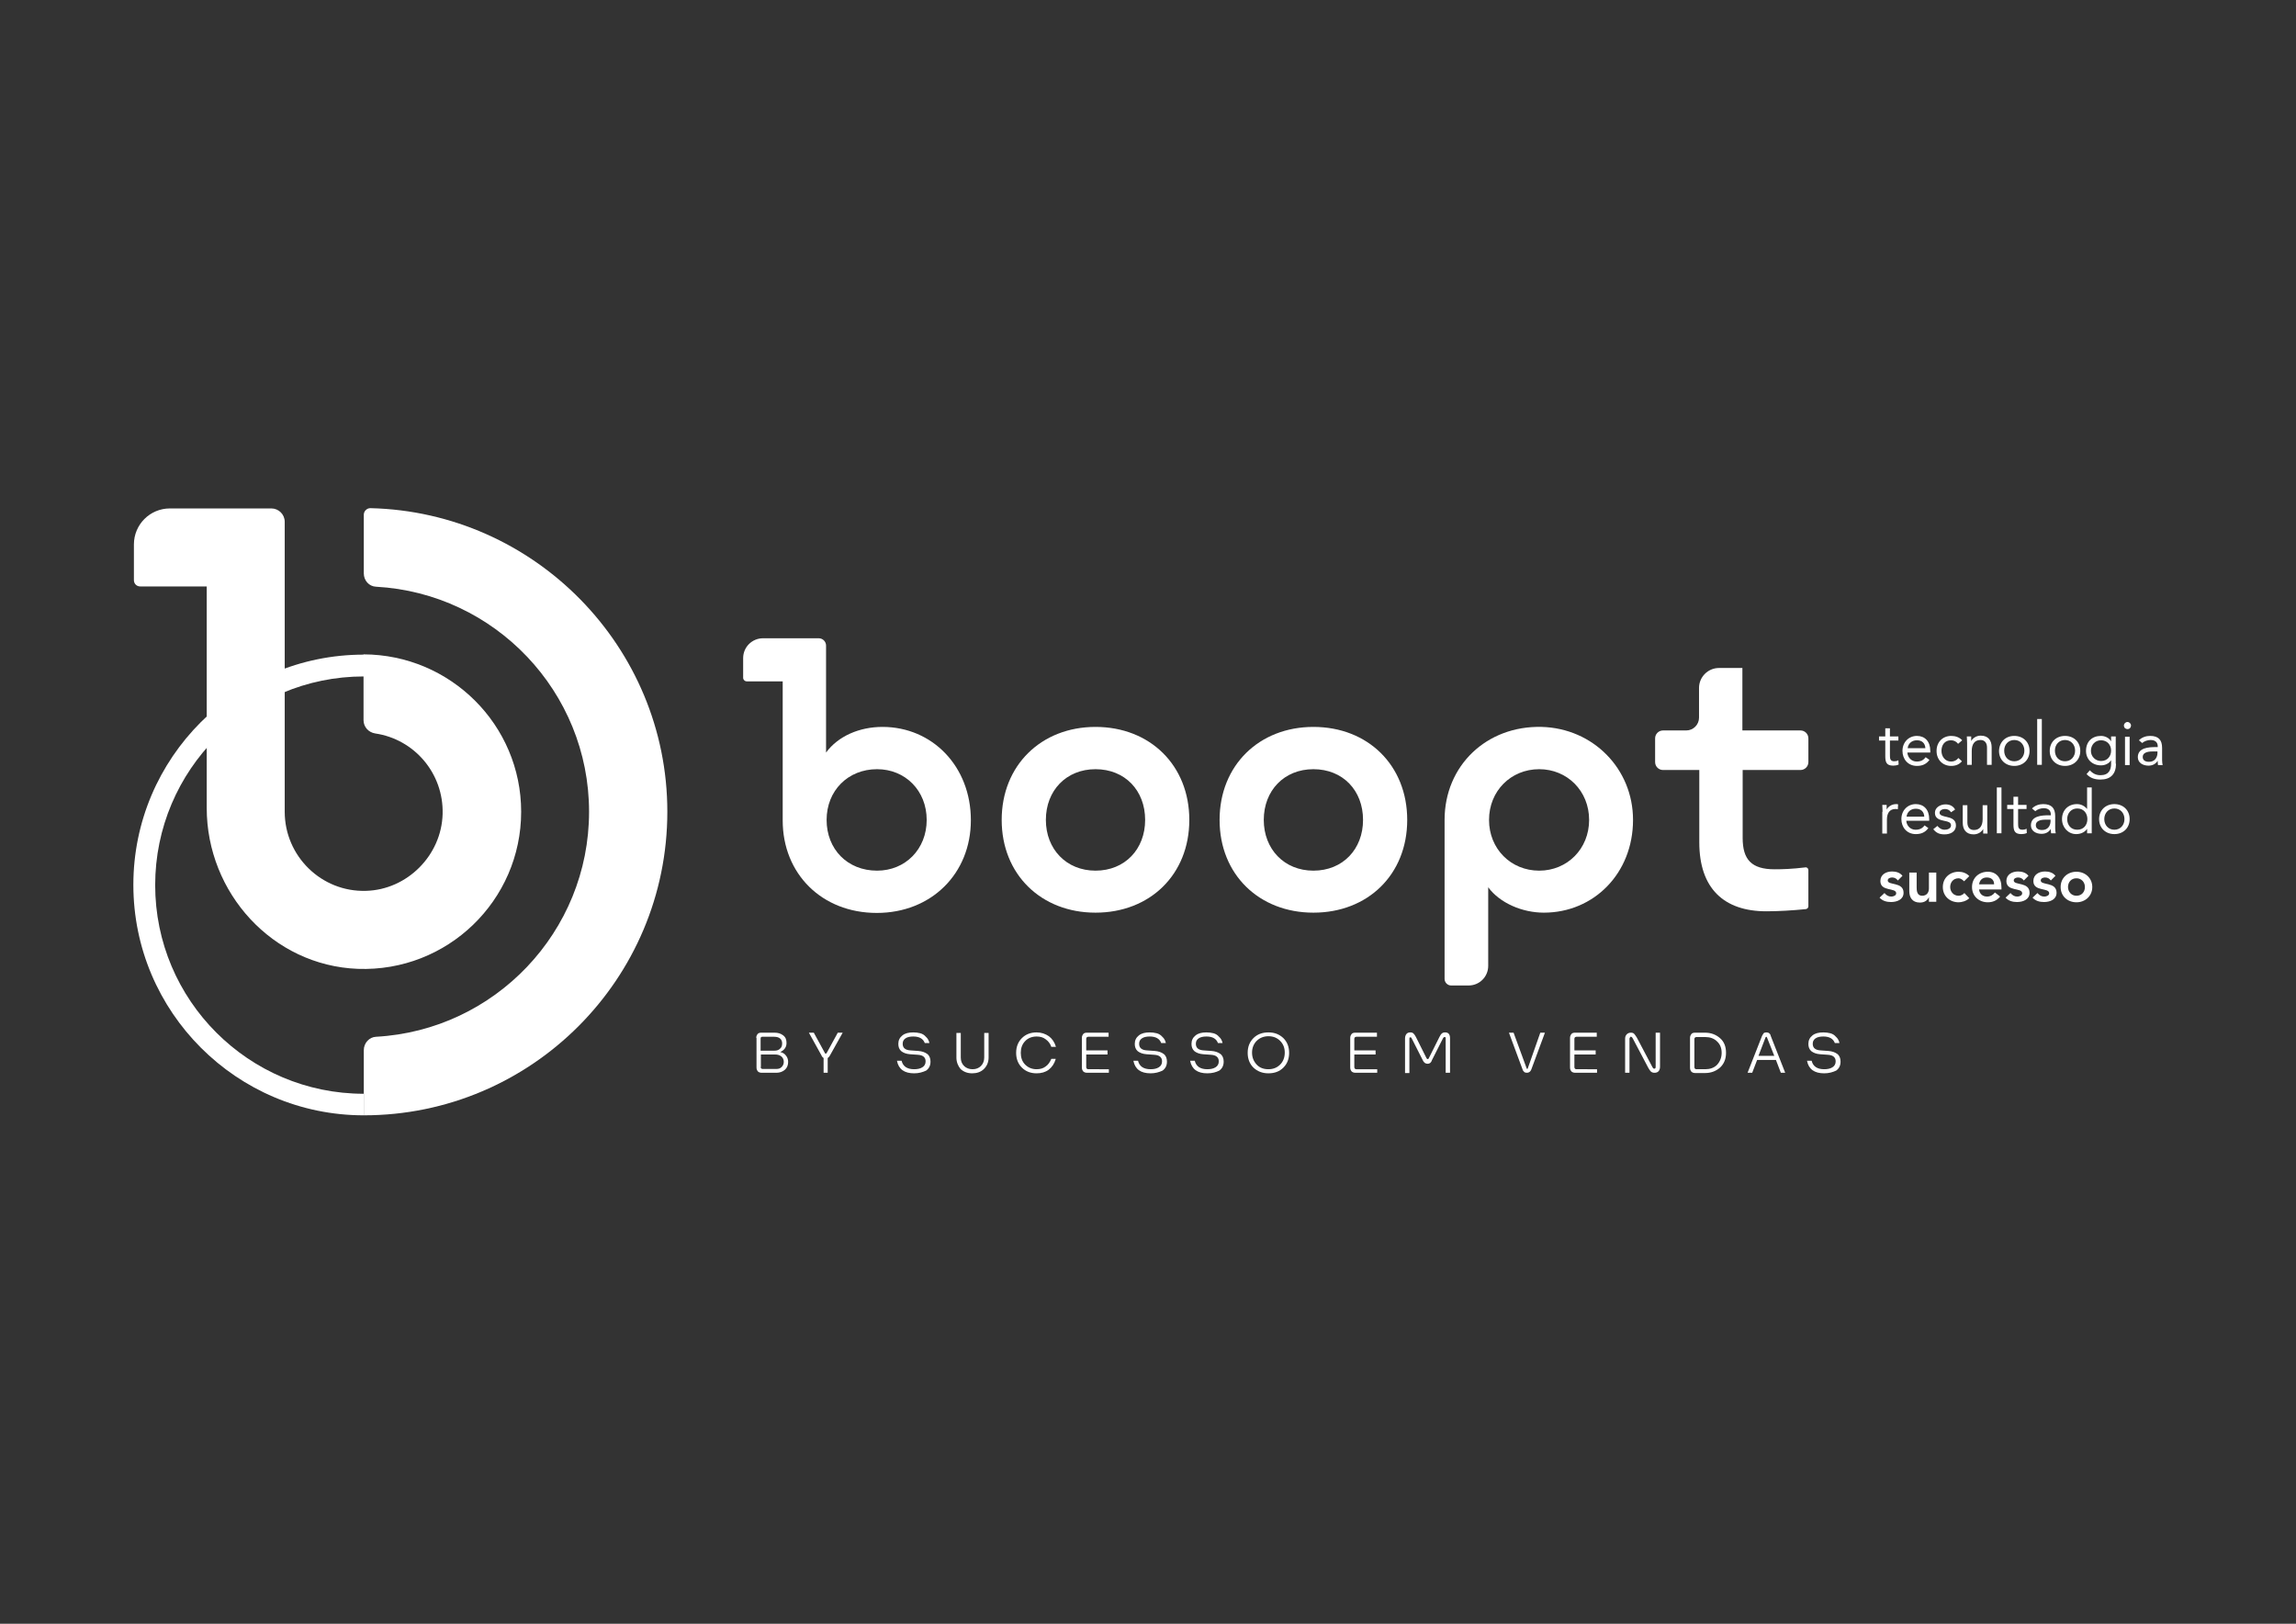 <?xml version="1.0" encoding="utf-8"?>
<!-- Generator: Adobe Illustrator 28.2.0, SVG Export Plug-In . SVG Version: 6.00 Build 0)  -->
<svg version="1.0" id="Camada_1" xmlns="http://www.w3.org/2000/svg" xmlns:xlink="http://www.w3.org/1999/xlink" x="0px" y="0px"
	 viewBox="0 0 841.9 595.3" style="enable-background:new 0 0 841.9 595.3;" xml:space="preserve">
<rect x="0" y="0" width="841.9" height="595.3" fill="#333333" stroke="none"/>
<style type="text/css">
	.st0{fill:#FFFFFF;}
	.st1{fill:#1717FF;}
	.st2{fill:url(#SVGID_1_);}
	.st3{fill:url(#SVGID_00000106839409395798895400000007140113047174987175_);}
	.st4{fill:#FF7730;}
	.st5{fill:url(#SVGID_00000038380867987768901910000010127530777047439779_);}
	.st6{fill:url(#SVGID_00000124136016186396144770000013411833910051363209_);}
	.st7{fill:url(#SVGID_00000024679954930832188460000007352295477411660964_);}
</style>
<g>
	<g>
		<g>
			<path class="st0" d="M191.1,297.6c0,32.6-27.1,58.8-59.9,57.6c-31.2-1.2-55.4-27.8-55.4-59l0-81.2H51.4c-1.3,0-2.3-1-2.3-2.3
				v-13.1c0-7.3,5.9-13.2,13.2-13.2h37.2c2.7,0,4.9,2.2,4.9,4.9v106.3c0,16.3,13.5,29.5,29.8,29c15.1-0.4,27.7-13,28.1-28.2
				c0.4-14.9-10.4-27.4-24.7-29.5c-2.5-0.4-4.3-2.4-4.3-4.9l0-24.1C165.2,240,191.1,265.8,191.1,297.6z"/>
		</g>
		<g>
			<path class="st0" d="M133.4,408.9c-46.6,0-84.5-37.9-84.5-84.5S86.8,240,133.4,240v8c-42.2,0-76.5,34.3-76.5,76.5
				s34.3,76.5,76.5,76.5V408.9z"/>
		</g>
		<g>
			<path class="st0" d="M244.7,297.6c0,61.4-49.9,111.3-111.3,111.3l0-23.9c0-2.6,2-4.8,4.5-4.9c43.5-2.4,78.1-38.5,78.1-82.5
				c0-44-34.6-80.1-78.1-82.5c-2.6-0.1-4.5-2.3-4.5-4.9l0-21.5c0-1.3,1.1-2.4,2.4-2.4C196,187.7,244.7,237.1,244.7,297.6z"/>
		</g>
	</g>
	<g>
		<path class="st0" d="M367.3,300.6c0-20,14.5-34.1,34.4-34.1c20,0,34.4,14.1,34.4,34.1s-14.4,34-34.4,34
			C381.8,334.6,367.3,320.6,367.3,300.6z M419.9,300.6c0-10.8-7.4-18.6-18.2-18.6c-10.7,0-18.2,7.8-18.2,18.6
			c0,10.7,7.5,18.6,18.2,18.6C412.5,319.2,419.9,311.3,419.9,300.6z"/>
		<path class="st0" d="M447.2,300.6c0-20,14.5-34.1,34.4-34.1c20,0,34.4,14.1,34.4,34.1s-14.4,34-34.4,34
			C461.7,334.6,447.2,320.6,447.2,300.6z M499.8,300.6c0-10.8-7.4-18.6-18.2-18.6c-10.7,0-18.2,7.8-18.2,18.6
			c0,10.7,7.5,18.6,18.2,18.6C492.4,319.2,499.8,311.3,499.8,300.6z"/>
		<path class="st0" d="M545.7,325.3v28.8c0,4-3.2,7.2-7.2,7.2h-6.4c-1.3,0-2.4-1.1-2.4-2.4v-58.3c0-19.9,15.4-34.6,35.6-34.1
			c18.8,0.5,33.5,15.3,33.5,34.1c0,19.6-14.4,34-32.7,34C558.2,334.6,550,331.1,545.7,325.3z M564.4,319.2c10.3,0,18.3-8,18.3-18.6
			s-8-18.6-18.3-18.6c-10.4,0-18.4,8-18.4,18.6S554,319.2,564.4,319.2z"/>
		<path class="st0" d="M647.7,334.1c-15.6,0-24.6-8.4-24.6-25.3v-26.5h-13.3c-1.6,0-2.9-1.3-2.9-2.9v-8.7c0-1.6,1.3-2.9,2.9-2.9h8.5
			c2.6,0,4.7-2.1,4.7-4.7v-10.9c0-4,3.3-7.3,7.3-7.3h8.6v22.9h21.3c1.6,0,2.9,1.3,2.9,2.9v8.7c0,1.6-1.3,2.9-2.9,2.9H639v24.9
			c0,7.9,3.2,11.5,11.7,11.5c2.8,0,6.4-0.1,11.3-0.7c0.6-0.1,1.1,0.4,1.1,1v13.3c0,0.5-0.4,0.9-0.9,1
			C657.2,333.8,652,334.1,647.7,334.1z"/>
		<g>
			<path class="st0" d="M323.6,266.5c-8.5,0-16.3,3.4-20.7,9.4v-39.2c0-1.5-1.2-2.7-2.7-2.7h-20.4c-4,0-7.3,3.2-7.3,7.3v7.2
				c0,0.7,0.6,1.3,1.3,1.3H287v51c0,19.5,14.3,33.9,34.5,33.9c20,0,34.5-14.4,34.5-34C356,280.9,341.8,266.5,323.6,266.5z
				 M321.6,319.2c-10.9,0-18.5-7.9-18.5-18.6c0-10.7,7.8-18.6,18.5-18.6c10.4,0,18.2,7.9,18.2,18.6
				C339.8,311.3,332,319.2,321.6,319.2z"/>
		</g>
	</g>
	<g>
		<path class="st0" d="M696,271.5H693v5.2c0,1.3,0,2.4,1.6,2.4c0.5,0,1.1-0.1,1.5-0.4l0.1,1.6c-0.6,0.3-1.4,0.4-2,0.4
			c-2.5,0-2.9-1.3-2.9-3.5v-5.7h-2.3v-1.5h2.3v-3h1.7v3h3.1V271.5z"/>
		<path class="st0" d="M707.5,278.6c-1.2,1.6-2.7,2.2-4.6,2.2c-3.3,0-5.3-2.5-5.3-5.5c0-3.2,2.3-5.5,5.3-5.5c2.9,0,4.9,2,4.9,5.5
			v0.6h-8.4c0.1,1.8,1.5,3.3,3.4,3.3c1.5,0,2.5-0.5,3.3-1.6L707.5,278.6z M706,274.3c-0.1-1.8-1.2-2.9-3.1-2.9s-3.2,1.2-3.4,2.9H706
			z"/>
		<path class="st0" d="M718,272.7c-0.7-0.9-1.6-1.3-2.6-1.3c-2.3,0-3.5,1.7-3.5,3.9c0,2.1,1.4,3.9,3.5,3.9c1.1,0,2-0.4,2.7-1.3
			l1.3,1.2c-1,1.2-2.4,1.7-3.9,1.7c-3.2,0-5.4-2.3-5.4-5.5c0-3.2,2.2-5.5,5.4-5.5c1.5,0,3,0.5,4,1.6L718,272.7z"/>
		<path class="st0" d="M721.3,272.5c0-1-0.1-1.8-0.1-2.5h1.6c0,0.6,0,1.1,0,1.7h0c0.5-1,1.8-2,3.5-2c2.7,0,4,1.7,4,4.3v6.4h-1.7
			v-6.3c0-1.7-0.8-2.8-2.4-2.8c-2.2,0-3.2,1.6-3.2,4v5.1h-1.7V272.5z"/>
		<path class="st0" d="M738.6,269.8c3.2,0,5.6,2.2,5.6,5.5c0,3.3-2.4,5.5-5.6,5.5c-3.2,0-5.6-2.2-5.6-5.5
			C733.1,272,735.4,269.8,738.6,269.8z M738.6,279.1c2.2,0,3.7-1.7,3.7-3.9c0-2.2-1.5-3.9-3.7-3.9c-2.2,0-3.7,1.7-3.7,3.9
			C734.9,277.5,736.4,279.1,738.6,279.1z"/>
		<path class="st0" d="M747,263.6h1.7v16.8H747V263.6z"/>
		<path class="st0" d="M757.2,269.8c3.2,0,5.6,2.2,5.6,5.5c0,3.3-2.4,5.5-5.6,5.5s-5.6-2.2-5.6-5.5C751.6,272,754,269.8,757.2,269.8
			z M757.2,279.1c2.2,0,3.7-1.7,3.7-3.9c0-2.2-1.5-3.9-3.7-3.9s-3.7,1.7-3.7,3.9C753.5,277.5,755,279.1,757.2,279.1z"/>
		<path class="st0" d="M775.9,280c0,3.8-2,5.8-5.7,5.8c-2,0-3.7-0.5-5.1-2l1.2-1.4c1.1,1.2,2.3,1.8,3.9,1.8c3.1,0,3.9-2,3.9-4.2
			v-1.3h0c-0.8,1.3-2.3,1.9-3.7,1.9c-3.3,0-5.5-2.3-5.5-5.3c0-3.4,2.2-5.5,5.5-5.5c1.4,0,3,0.7,3.7,2h0v-1.8h1.7V280z M770.4,279
			c2.4,0,3.7-1.8,3.7-3.8c0-2.2-1.5-3.8-3.7-3.8c-2.2,0-3.7,1.7-3.7,3.9C766.7,277.4,768.4,279,770.4,279z"/>
		<path class="st0" d="M780.1,264.7c0.7,0,1.3,0.6,1.3,1.3c0,0.7-0.5,1.3-1.3,1.3c-0.7,0-1.3-0.5-1.3-1.3
			C778.8,265.3,779.4,264.7,780.1,264.7z M779.2,270.1h1.7v10.4h-1.7V270.1z"/>
		<path class="st0" d="M784.3,271.4c1.1-1.1,2.6-1.6,4.1-1.6c3.1,0,4.4,1.5,4.4,4.4v4.5c0,0.6,0.1,1.3,0.2,1.8h-1.7
			c-0.1-0.5-0.1-1.1-0.1-1.6h0c-0.7,1.1-1.8,1.8-3.4,1.8c-2.1,0-3.9-1.1-3.9-3.1c0-3.5,4-3.7,6.6-3.7h0.7v-0.3c0-1.5-1-2.3-2.6-2.3
			c-1.1,0-2.3,0.4-3.1,1.1L784.3,271.4z M789.3,275.5c-2.2,0-3.6,0.6-3.6,2c0,1.3,1,1.8,2.3,1.8c2,0,3-1.4,3.1-3.1v-0.7H789.3z"/>
		<path class="st0" d="M690.3,297.6c0-1-0.1-1.8-0.1-2.5h1.6c0,0.6,0,1.1,0,1.7h0c0.5-1,1.8-2,3.5-2c0.2,0,0.5,0,0.7,0.1l-0.1,1.8
			c-0.3-0.1-0.6-0.1-0.9-0.1c-2.1,0-3.1,1.5-3.1,3.9v5.1h-1.7V297.6z"/>
		<path class="st0" d="M707.1,303.6c-1.2,1.6-2.7,2.2-4.6,2.2c-3.3,0-5.3-2.5-5.3-5.5c0-3.2,2.3-5.5,5.3-5.5c2.9,0,4.9,2,4.9,5.5
			v0.6H699c0.1,1.8,1.5,3.3,3.4,3.3c1.5,0,2.5-0.5,3.3-1.6L707.1,303.6z M705.6,299.4c-0.1-1.8-1.2-2.9-3.1-2.9s-3.2,1.2-3.4,2.9
			H705.6z"/>
		<path class="st0" d="M710.4,302.8c0.7,0.8,1.5,1.4,2.7,1.4c1.1,0,2.3-0.5,2.3-1.6c0-1.1-1.1-1.4-2.2-1.6c-2-0.4-3.7-0.9-3.7-3
			c0-2,2-3.1,3.9-3.1c1.5,0,2.8,0.6,3.5,1.9l-1.5,1c-0.4-0.7-1.2-1.2-2.2-1.2c-1,0-2,0.5-2,1.4c0,0.9,1.2,1.2,2.6,1.5
			c1.8,0.4,3.4,1,3.4,3.1c0,2.4-2.1,3.3-4.2,3.3c-1.8,0-3-0.5-4.1-1.9L710.4,302.8z"/>
		<path class="st0" d="M728.7,303.1c0,1,0.1,1.8,0.1,2.5h-1.6c0-0.6,0-1.1,0-1.7h0c-0.5,1-1.8,2-3.5,2c-2.7,0-4-1.7-4-4.3v-6.4h1.7
			v6.3c0,1.7,0.8,2.8,2.4,2.8c2.2,0,3.2-1.6,3.2-4v-5.1h1.7V303.1z"/>
		<path class="st0" d="M732.2,288.7h1.7v16.8h-1.7V288.7z"/>
		<path class="st0" d="M743.1,296.6H740v5.2c0,1.3,0,2.4,1.6,2.4c0.5,0,1.1-0.1,1.5-0.4l0.1,1.6c-0.6,0.3-1.4,0.4-2,0.4
			c-2.5,0-2.9-1.3-2.9-3.5v-5.7H736v-1.5h2.3v-3h1.7v3h3.1V296.6z"/>
		<path class="st0" d="M745.1,296.4c1.1-1.1,2.6-1.6,4.1-1.6c3.1,0,4.4,1.5,4.4,4.4v4.5c0,0.6,0.1,1.3,0.2,1.8h-1.7
			c-0.1-0.5-0.1-1.1-0.1-1.6h0c-0.7,1.1-1.8,1.8-3.4,1.8c-2.1,0-3.9-1.1-3.9-3.1c0-3.5,4-3.7,6.6-3.7h0.7v-0.3c0-1.5-1-2.3-2.6-2.3
			c-1.1,0-2.3,0.4-3.1,1.1L745.1,296.4z M750.1,300.5c-2.2,0-3.6,0.6-3.6,2c0,1.3,1,1.8,2.3,1.8c2,0,3-1.4,3.1-3.1v-0.7H750.1z"/>
		<path class="st0" d="M765.4,303.7L765.4,303.7c-0.7,1.2-2.2,2.1-4.1,2.1c-2.9,0-5.2-2.4-5.2-5.5c0-3.2,2.2-5.5,5.5-5.5
			c1.5,0,2.8,0.7,3.7,1.8h0v-7.9h1.7v16.8h-1.7V303.7z M761.7,296.4c-2.2,0-3.7,1.7-3.7,3.9c0,2.2,1.4,3.9,3.7,3.9s3.7-1.7,3.7-3.9
			C765.4,298.1,764,296.4,761.7,296.4z"/>
		<path class="st0" d="M775.3,294.8c3.2,0,5.6,2.2,5.6,5.5s-2.4,5.5-5.6,5.5s-5.6-2.2-5.6-5.5S772.1,294.8,775.3,294.8z
			 M775.3,304.2c2.2,0,3.7-1.7,3.7-3.9c0-2.2-1.5-3.9-3.7-3.9s-3.7,1.7-3.7,3.9C771.6,302.5,773.1,304.2,775.3,304.2z"/>
		<path class="st0" d="M695.9,322.8c-0.5-0.7-1.2-1.1-2.1-1.1c-0.7,0-1.6,0.3-1.6,1.1c0,1.9,5.8,0.4,5.8,4.5c0,2.5-2.4,3.4-4.6,3.4
			c-1.6,0-3.1-0.4-4.2-1.6l1.8-1.7c0.7,0.8,1.4,1.3,2.5,1.3c0.8,0,1.8-0.4,1.8-1.2c0-2.2-5.8-0.5-5.8-4.5c0-2.4,2.1-3.5,4.3-3.5
			c1.4,0,2.9,0.4,3.8,1.6L695.9,322.8z"/>
		<path class="st0" d="M709.8,330.6h-2.5v-1.7h0c-0.5,1.1-1.5,2-3.3,2c-2.9,0-3.9-2-3.9-4.2v-6.8h2.7v5.4c0,1.2,0.1,3.1,2,3.1
			c1.8,0,2.5-1.3,2.5-2.7v-5.8h2.7V330.6z"/>
		<path class="st0" d="M720.2,323.1c-0.6-0.6-1.3-1.1-2-1.1c-2,0-3.1,1.5-3.1,3.2s1.2,3.2,3.1,3.2c0.8,0,1.6-0.4,2.1-1l1.8,1.9
			c-1.1,1.1-2.9,1.5-3.9,1.5c-3.2,0-5.8-2.2-5.8-5.6s2.6-5.6,5.8-5.6c1.4,0,2.9,0.5,3.9,1.6L720.2,323.1z"/>
		<path class="st0" d="M725.7,326.2c0.2,1.6,1.4,2.5,2.9,2.5c1.3,0,2.2-0.6,2.9-1.5l1.9,1.5c-1.2,1.5-2.8,2.1-4.5,2.1
			c-3.2,0-5.8-2.2-5.8-5.6s2.6-5.6,5.8-5.6c3,0,5,2.1,5,5.8v0.7H725.7z M731.2,324.2c0-1.6-1-2.5-2.7-2.5c-1.6,0-2.6,1-2.8,2.5
			H731.2z"/>
		<path class="st0" d="M742.1,322.8c-0.5-0.7-1.2-1.1-2.1-1.1c-0.7,0-1.6,0.3-1.6,1.1c0,1.9,5.8,0.4,5.8,4.5c0,2.5-2.4,3.4-4.6,3.4
			c-1.6,0-3.1-0.4-4.2-1.6l1.8-1.7c0.7,0.8,1.4,1.3,2.5,1.3c0.8,0,1.8-0.4,1.8-1.2c0-2.2-5.8-0.5-5.8-4.5c0-2.4,2.1-3.5,4.3-3.5
			c1.4,0,2.9,0.4,3.8,1.6L742.1,322.8z"/>
		<path class="st0" d="M752,322.8c-0.5-0.7-1.2-1.1-2.1-1.1c-0.7,0-1.6,0.3-1.6,1.1c0,1.9,5.8,0.4,5.8,4.5c0,2.5-2.4,3.4-4.6,3.4
			c-1.6,0-3.1-0.4-4.2-1.6l1.8-1.7c0.7,0.8,1.4,1.3,2.5,1.3c0.8,0,1.8-0.4,1.8-1.2c0-2.2-5.8-0.5-5.8-4.5c0-2.4,2.1-3.5,4.3-3.5
			c1.4,0,2.9,0.4,3.8,1.6L752,322.8z"/>
		<path class="st0" d="M761.4,319.6c3.2,0,5.8,2.3,5.8,5.6s-2.6,5.6-5.8,5.6c-3.2,0-5.8-2.2-5.8-5.6S758.2,319.6,761.4,319.6z
			 M761.4,328.4c2,0,3.1-1.5,3.1-3.2s-1.2-3.2-3.1-3.2c-2,0-3.1,1.5-3.1,3.2S759.5,328.4,761.4,328.4z"/>
	</g>
</g>
<g>
	<path class="st0" d="M277.3,380.5c0-0.6,0.2-1,0.5-1.4s0.8-0.5,1.4-0.5h4.8c1.3,0,2.3,0.3,3.2,1s1.2,1.6,1.2,2.8
		c0,1.5-0.8,2.6-2.3,3.3c0.9,0.2,1.6,0.6,2.1,1.3c0.5,0.6,0.8,1.4,0.8,2.3c0,1.2-0.4,2.2-1.2,2.9c-0.8,0.7-1.9,1.1-3.1,1.1h-5.4
		c-0.6,0-1.1-0.2-1.4-0.5c-0.3-0.4-0.5-0.8-0.5-1.4V380.5z M286.8,382.5c0-0.8-0.3-1.4-0.8-1.8c-0.5-0.4-1.2-0.6-2.1-0.6h-4.4
		c-0.4,0-0.6,0.2-0.6,0.7v4.4h5.1c0.8,0,1.5-0.2,2-0.7C286.6,384,286.8,383.4,286.8,382.5z M278.9,391.2c0,0.2,0.1,0.3,0.2,0.5
		c0.1,0.1,0.3,0.2,0.5,0.2h5.1c0.8,0,1.4-0.2,1.9-0.7s0.8-1.1,0.8-1.9c0-0.8-0.3-1.5-0.9-2c-0.6-0.5-1.4-0.7-2.3-0.7h-5.2V391.2z"/>
	<path class="st0" d="M304.3,387c-0.2,0.4-0.5,0.7-0.8,0.9v5.4H302v-5.4c-0.3-0.2-0.6-0.5-0.8-1l-4.6-8.3h1.8l4.1,7.5
		c0.1,0.2,0.2,0.2,0.3,0.2c0.1,0,0.2-0.1,0.3-0.2l4.1-7.5h1.8L304.3,387z"/>
	<path class="st0" d="M335.2,393.5c-3.6,0-5.7-1.5-6.3-4.6h1.7c0.5,2.1,2.1,3.1,4.6,3.1c1.2,0,2.2-0.2,3-0.7
		c0.8-0.5,1.2-1.2,1.2-2.2c0-1.5-1-2.3-2.9-2.4l-2.8-0.2c-1.4-0.1-2.4-0.5-3.2-1.1c-0.8-0.7-1.1-1.6-1.1-2.7c0-1.3,0.5-2.3,1.5-3.1
		s2.3-1.1,4-1.1c0.9,0,1.7,0.1,2.5,0.3c0.8,0.2,1.5,0.6,2.1,1.3c0.7,0.6,1.1,1.4,1.3,2.3h-1.7c-0.6-1.6-2-2.4-4.2-2.4
		c-1.2,0-2.2,0.2-2.9,0.7s-1,1.1-1,2c0,1.5,1,2.3,2.9,2.4l2.8,0.2c1.4,0.1,2.5,0.5,3.3,1.1s1.2,1.6,1.2,2.8c0,1.4-0.5,2.5-1.6,3.3
		C338.3,393.1,336.9,393.5,335.2,393.5z"/>
	<path class="st0" d="M350.7,387.7v-9h1.6v9c0,1.3,0.4,2.3,1.2,3.1c0.8,0.8,1.9,1.2,3.1,1.2c1.3,0,2.3-0.4,3.1-1.2s1.2-1.9,1.2-3.1
		v-9h1.6v9c0,1.7-0.6,3.1-1.7,4.2c-1.1,1.1-2.6,1.6-4.3,1.6c-1.7,0-3.1-0.5-4.3-1.6C351.3,390.8,350.7,389.4,350.7,387.7z"/>
	<path class="st0" d="M387.1,388.3c-0.5,1.7-1.4,3-2.6,3.9c-1.2,0.9-2.7,1.3-4.4,1.3c-2.2,0-4-0.7-5.4-2.1c-1.4-1.4-2.1-3.2-2.1-5.4
		s0.7-4,2.1-5.4c1.4-1.4,3.2-2.1,5.4-2.1c1.7,0,3.2,0.5,4.5,1.4c1.2,0.9,2.1,2.2,2.6,3.9h-1.7c-0.4-1.2-1.1-2.1-2.1-2.8
		c-0.9-0.7-2-1-3.3-1c-1.7,0-3.2,0.6-4.2,1.7c-1.1,1.1-1.6,2.6-1.6,4.3c0,1.7,0.5,3.2,1.6,4.3c1.1,1.1,2.5,1.7,4.2,1.7
		c1.3,0,2.4-0.3,3.3-1c0.9-0.6,1.6-1.6,2.1-2.8H387.1z"/>
	<path class="st0" d="M406.6,391.8v1.5h-8c-0.6,0-1.1-0.2-1.4-0.5c-0.3-0.4-0.5-0.8-0.5-1.4v-10.9c0-0.6,0.2-1,0.5-1.4
		s0.8-0.5,1.4-0.5h7.9v1.5H399c-0.2,0-0.3,0.1-0.5,0.2c-0.1,0.1-0.2,0.3-0.2,0.5v4.3h7.8v1.5h-7.8v4.7c0,0.2,0.1,0.3,0.2,0.5
		c0.1,0.1,0.3,0.2,0.5,0.2H406.6z"/>
	<path class="st0" d="M421.9,393.5c-3.6,0-5.7-1.5-6.3-4.6h1.7c0.5,2.1,2.1,3.1,4.6,3.1c1.2,0,2.2-0.2,3-0.7
		c0.8-0.5,1.2-1.2,1.2-2.2c0-1.5-1-2.3-2.9-2.4l-2.8-0.2c-1.4-0.1-2.4-0.5-3.2-1.1c-0.8-0.7-1.1-1.6-1.1-2.7c0-1.3,0.5-2.3,1.5-3.1
		s2.3-1.1,4-1.1c0.9,0,1.7,0.1,2.5,0.3c0.8,0.2,1.5,0.6,2.1,1.3c0.7,0.6,1.1,1.4,1.3,2.3h-1.7c-0.6-1.6-2-2.4-4.2-2.4
		c-1.2,0-2.2,0.2-2.9,0.7s-1,1.1-1,2c0,1.5,1,2.3,2.9,2.4l2.8,0.2c1.4,0.1,2.5,0.5,3.3,1.1s1.2,1.6,1.2,2.8c0,1.4-0.5,2.5-1.6,3.3
		C425,393.1,423.6,393.5,421.9,393.5z"/>
	<path class="st0" d="M442.7,393.5c-3.6,0-5.7-1.5-6.3-4.6h1.7c0.5,2.1,2.1,3.1,4.6,3.1c1.2,0,2.2-0.2,3-0.7
		c0.8-0.5,1.2-1.2,1.2-2.2c0-1.5-1-2.3-2.9-2.4l-2.8-0.2c-1.4-0.1-2.4-0.5-3.2-1.1c-0.8-0.7-1.1-1.6-1.1-2.7c0-1.3,0.5-2.3,1.5-3.1
		s2.3-1.1,4-1.1c0.9,0,1.7,0.1,2.5,0.3c0.8,0.2,1.5,0.6,2.1,1.3c0.7,0.6,1.1,1.4,1.3,2.3h-1.7c-0.6-1.6-2-2.4-4.2-2.4
		c-1.2,0-2.2,0.2-2.9,0.7s-1,1.1-1,2c0,1.5,1,2.3,2.9,2.4l2.8,0.2c1.4,0.1,2.5,0.5,3.3,1.1s1.2,1.6,1.2,2.8c0,1.4-0.5,2.5-1.6,3.3
		C445.9,393.1,444.5,393.5,442.7,393.5z"/>
	<path class="st0" d="M470.6,391.4c-1.4,1.4-3.2,2.1-5.5,2.1c-2.2,0-4-0.7-5.5-2.1c-1.4-1.4-2.1-3.2-2.1-5.4c0-2.2,0.7-4,2.1-5.4
		c1.4-1.4,3.2-2.1,5.5-2.1s4,0.7,5.5,2.1c1.4,1.4,2.1,3.2,2.1,5.4C472.7,388.2,472,390,470.6,391.4z M465.1,392
		c1.8,0,3.2-0.6,4.3-1.7c1.1-1.1,1.7-2.6,1.7-4.4c0-1.8-0.6-3.2-1.7-4.3c-1.1-1.1-2.5-1.7-4.3-1.7c-1.7,0-3.2,0.6-4.3,1.7
		s-1.7,2.6-1.7,4.3c0,1.8,0.6,3.2,1.7,4.4C461.9,391.5,463.4,392,465.1,392z"/>
	<path class="st0" d="M505,391.8v1.5h-8c-0.6,0-1.1-0.2-1.4-0.5c-0.3-0.4-0.5-0.8-0.5-1.4v-10.9c0-0.6,0.2-1,0.5-1.4
		s0.8-0.5,1.4-0.5h7.9v1.5h-7.6c-0.2,0-0.3,0.1-0.5,0.2c-0.1,0.1-0.2,0.3-0.2,0.5v4.3h7.8v1.5h-7.8v4.7c0,0.2,0.1,0.3,0.2,0.5
		c0.1,0.1,0.3,0.2,0.5,0.2H505z"/>
	<path class="st0" d="M523.5,390c-0.8,0-1.4-0.4-1.8-1.3l-4.1-8.1c-0.1-0.2-0.2-0.3-0.4-0.3c-0.1,0-0.2,0-0.3,0.1s-0.1,0.2-0.1,0.3
		v12.7h-1.6v-12.7c0-0.7,0.2-1.2,0.5-1.6c0.3-0.4,0.8-0.6,1.4-0.6c0.5,0,0.9,0.1,1.2,0.4c0.3,0.3,0.6,0.7,0.9,1.3l3.9,7.8
		c0.1,0.2,0.3,0.3,0.4,0.3c0.2,0,0.3-0.1,0.4-0.3l3.9-7.8c0.3-0.6,0.6-1.1,0.9-1.3c0.3-0.3,0.7-0.4,1.2-0.4c1.2,0,1.8,0.7,1.8,2.1
		v12.7h-1.6v-12.7c0-0.3-0.1-0.4-0.4-0.4c-0.2,0-0.3,0.1-0.5,0.3l-4.1,8.1C524.8,389.6,524.2,390,523.5,390z"/>
	<path class="st0" d="M564.8,378.6h1.7l-5,13.5c-0.3,0.8-0.9,1.2-1.6,1.2c-0.4,0-0.8-0.1-1-0.3s-0.5-0.5-0.6-0.9l-5-13.5h1.7
		l4.8,13.1c0.1,0.1,0.1,0.2,0.2,0.2s0.2-0.1,0.2-0.2L564.8,378.6z"/>
	<path class="st0" d="M585.6,391.8v1.5h-8c-0.6,0-1.1-0.2-1.4-0.5c-0.3-0.4-0.5-0.8-0.5-1.4v-10.9c0-0.6,0.2-1,0.5-1.4
		s0.8-0.5,1.4-0.5h7.9v1.5H578c-0.2,0-0.3,0.1-0.5,0.2c-0.1,0.1-0.2,0.3-0.2,0.5v4.3h7.8v1.5h-7.8v4.7c0,0.2,0.1,0.3,0.2,0.5
		c0.1,0.1,0.3,0.2,0.5,0.2H585.6z"/>
	<path class="st0" d="M597.5,380.7v12.6h-1.6v-12.5c0-0.7,0.2-1.2,0.6-1.6c0.4-0.4,0.9-0.6,1.5-0.6c0.5,0,0.9,0.1,1.2,0.4
		c0.3,0.3,0.6,0.8,1,1.4l5.7,10.8c0.1,0.2,0.2,0.3,0.2,0.3c0,0.1,0.1,0.1,0.2,0.2c0.1,0.1,0.2,0.1,0.3,0.1c0.3,0,0.5-0.2,0.5-0.6
		v-12.6h1.6v12.5c0,0.7-0.2,1.2-0.5,1.6c-0.4,0.4-0.8,0.6-1.5,0.6c-0.5,0-0.9-0.1-1.3-0.4c-0.3-0.3-0.7-0.8-1-1.4l-5.7-10.8
		c-0.1-0.2-0.2-0.3-0.2-0.3c0-0.1-0.1-0.1-0.2-0.2c-0.1-0.1-0.2-0.1-0.3-0.1c-0.1,0-0.3,0-0.3,0.2S597.5,380.6,597.5,380.7z"/>
	<path class="st0" d="M619.7,380.5c0-0.6,0.2-1,0.5-1.4s0.8-0.5,1.4-0.5h3.6c2.2,0,4,0.7,5.5,2c1.5,1.3,2.2,3.1,2.2,5.4
		c0,2.2-0.7,4-2.2,5.4c-1.5,1.3-3.3,2-5.5,2h-3.6c-0.6,0-1.1-0.2-1.4-0.5c-0.3-0.4-0.5-0.8-0.5-1.4V380.5z M631.3,386
		c0-1.8-0.6-3.2-1.7-4.2c-1.1-1.1-2.6-1.6-4.3-1.6H622c-0.2,0-0.3,0.1-0.5,0.2c-0.1,0.1-0.2,0.3-0.2,0.5v10.4c0,0.2,0.1,0.3,0.2,0.5
		c0.1,0.1,0.3,0.2,0.5,0.2h3.3c1.7,0,3.2-0.5,4.3-1.6C630.7,389.2,631.3,387.7,631.3,386z"/>
	<path class="st0" d="M653,393.3l-1.8-4.7h-6.9l-1.8,4.7h-1.7l5.3-13.5c0.2-0.4,0.4-0.7,0.6-1c0.2-0.2,0.6-0.3,1-0.3
		c0.4,0,0.8,0.1,1,0.3c0.3,0.2,0.5,0.5,0.6,1l5.3,13.5H653z M647.4,380.3l-2.6,6.8h5.8l-2.7-6.8c-0.1-0.1-0.1-0.2-0.2-0.2
		S647.5,380.2,647.4,380.3z"/>
	<path class="st0" d="M668.9,393.5c-3.6,0-5.7-1.5-6.3-4.6h1.7c0.5,2.1,2.1,3.1,4.6,3.1c1.2,0,2.2-0.2,3-0.7
		c0.8-0.5,1.2-1.2,1.2-2.2c0-1.5-1-2.3-2.9-2.4l-2.8-0.2c-1.4-0.1-2.4-0.5-3.2-1.1c-0.8-0.7-1.1-1.6-1.1-2.7c0-1.3,0.5-2.3,1.5-3.1
		s2.3-1.1,4-1.1c0.9,0,1.7,0.1,2.5,0.3c0.8,0.2,1.5,0.6,2.1,1.3c0.7,0.6,1.1,1.4,1.3,2.3h-1.7c-0.6-1.6-2-2.4-4.2-2.4
		c-1.2,0-2.2,0.2-2.9,0.7s-1,1.1-1,2c0,1.5,1,2.3,2.9,2.4l2.8,0.2c1.4,0.1,2.5,0.5,3.3,1.1s1.2,1.6,1.2,2.8c0,1.4-0.5,2.5-1.6,3.3
		C672,393.1,670.6,393.5,668.9,393.5z"/>
</g>
</svg>
